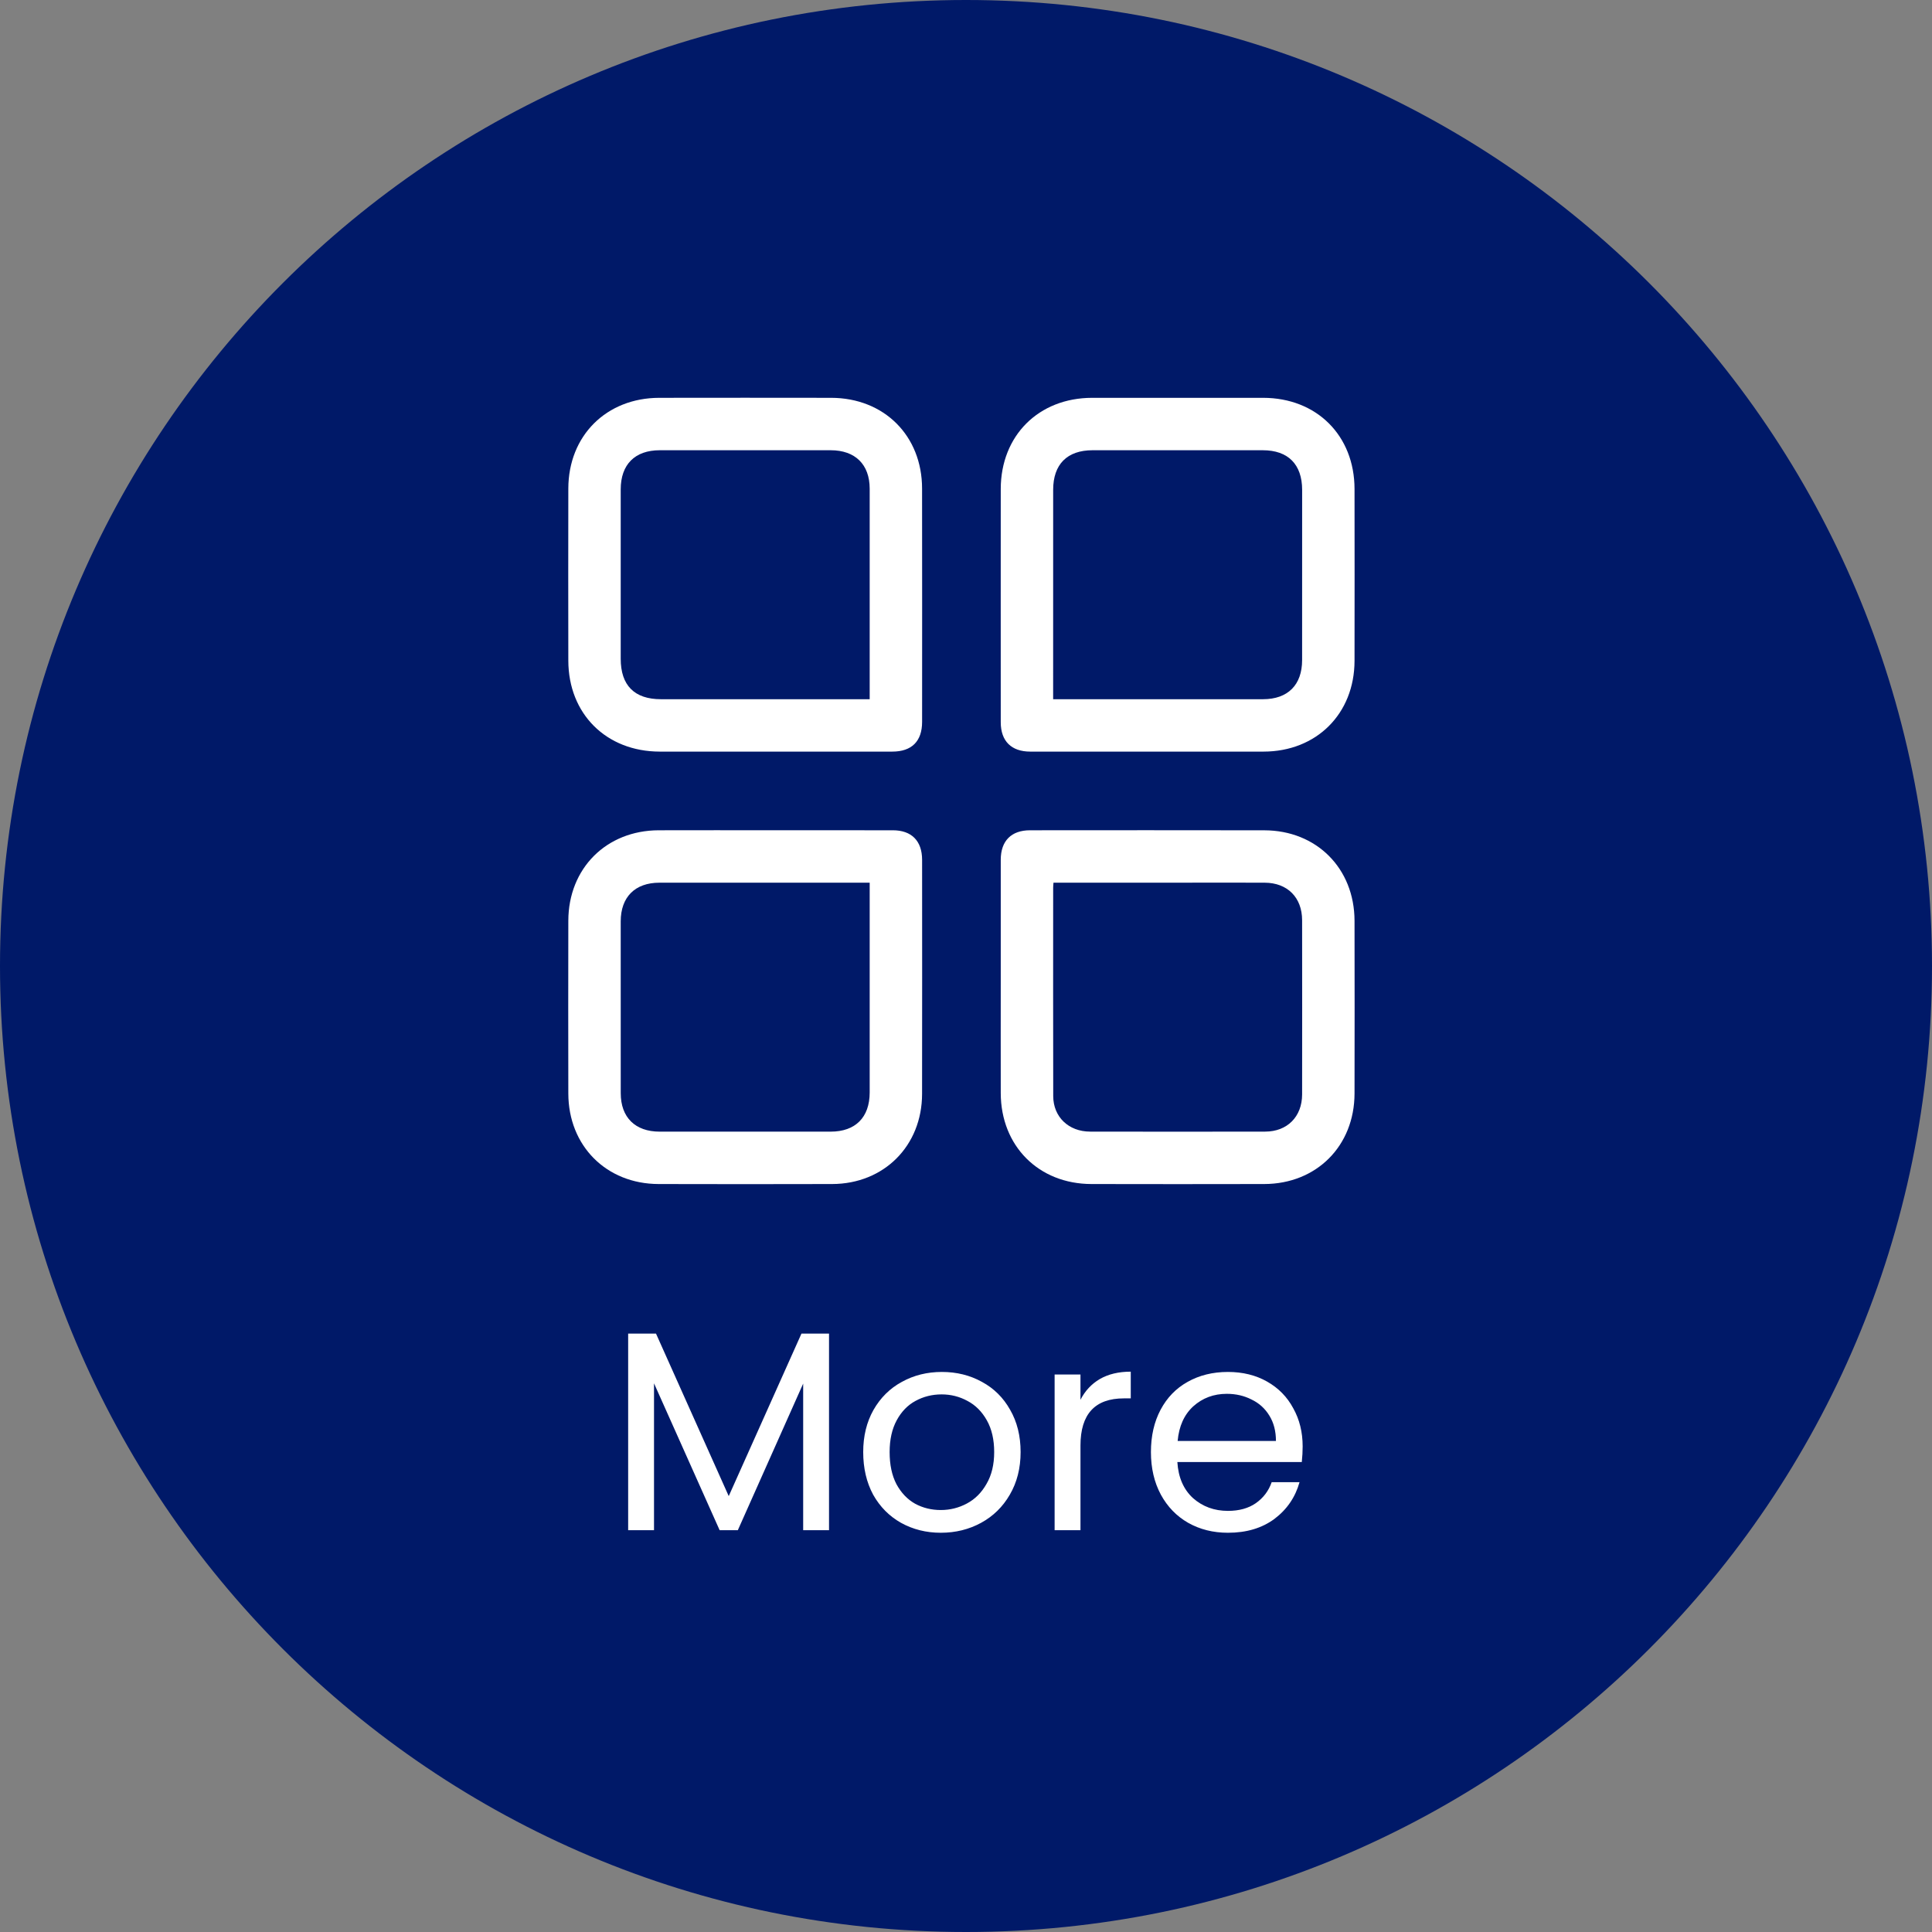 <svg width="68" height="68" viewBox="0 0 68 68" fill="none" xmlns="http://www.w3.org/2000/svg">
<rect x="0" y="0" width="68" height="68" fill="#808080" stroke="none"/>
<path d="M34 0C52.778 0 68 15.222 68 34C68 52.778 52.778 68 34 68C15.222 68 0 52.778 0 34C0 15.222 15.222 0 34 0Z" fill="#001968"/>
<path d="M27.197 26.455C25.871 26.455 24.545 26.457 23.22 26.454C21.337 26.451 20.005 25.125 20.003 23.248C20 21.231 19.999 19.214 20.003 17.197C20.006 15.337 21.34 14.006 23.202 14.002C25.219 13.999 27.236 13.999 29.253 14.002C31.118 14.005 32.452 15.335 32.454 17.195C32.458 19.932 32.456 22.67 32.455 25.407C32.455 26.091 32.09 26.454 31.404 26.454C30.001 26.456 28.599 26.455 27.197 26.455ZM30.61 24.61V24.343C30.61 21.962 30.611 19.58 30.61 17.199C30.609 16.348 30.101 15.848 29.24 15.847C27.233 15.846 25.227 15.846 23.22 15.847C22.346 15.848 21.848 16.347 21.847 17.224C21.846 19.212 21.847 21.2 21.847 23.187C21.847 24.124 22.33 24.61 23.262 24.61C25.605 24.61 27.948 24.61 30.291 24.61H30.61Z" fill="white"/>
<path d="M35.222 21.216C35.222 19.881 35.221 18.546 35.223 17.21C35.226 15.332 36.556 14.005 38.438 14.002C40.445 14 42.453 14 44.46 14.002C46.344 14.005 47.672 15.33 47.675 17.21C47.678 19.227 47.678 21.244 47.675 23.261C47.671 25.121 46.337 26.452 44.473 26.454C41.736 26.457 38.998 26.455 36.261 26.454C35.596 26.454 35.224 26.084 35.223 25.423C35.221 24.021 35.222 22.618 35.222 21.216ZM37.067 24.61H37.37C39.732 24.61 42.094 24.611 44.456 24.61C45.329 24.609 45.83 24.107 45.83 23.233C45.831 21.235 45.831 19.238 45.831 17.241C45.83 16.344 45.337 15.847 44.446 15.847C42.448 15.846 40.451 15.846 38.454 15.847C37.561 15.847 37.068 16.342 37.068 17.239C37.067 19.592 37.067 21.944 37.067 24.297V24.61Z" fill="white"/>
<path d="M35.223 34.468C35.223 33.065 35.222 31.663 35.223 30.261C35.224 29.596 35.594 29.223 36.254 29.223C39.002 29.221 41.749 29.219 44.496 29.224C46.338 29.226 47.671 30.564 47.675 32.408C47.679 34.435 47.679 36.462 47.675 38.489C47.671 40.333 46.338 41.67 44.496 41.674C42.469 41.679 40.442 41.678 38.416 41.674C36.557 41.671 35.227 40.336 35.223 38.473C35.22 37.138 35.223 35.803 35.223 34.468ZM37.079 31.067C37.074 31.143 37.068 31.189 37.068 31.235C37.068 33.684 37.064 36.132 37.07 38.58C37.072 39.313 37.613 39.828 38.367 39.829C40.421 39.833 42.476 39.833 44.531 39.829C45.308 39.828 45.828 39.303 45.83 38.523C45.833 36.477 45.833 34.432 45.83 32.387C45.829 31.588 45.312 31.071 44.515 31.068C43.651 31.064 42.786 31.067 41.922 31.067C40.319 31.067 38.716 31.067 37.079 31.067Z" fill="white"/>
<path d="M27.217 29.222C28.62 29.222 30.022 29.221 31.425 29.223C32.084 29.223 32.454 29.596 32.455 30.262C32.456 33.009 32.459 35.756 32.454 38.503C32.451 40.329 31.114 41.669 29.29 41.674C27.253 41.68 25.217 41.679 23.181 41.674C21.341 41.67 20.006 40.331 20.003 38.487C19.999 36.461 19.999 34.434 20.003 32.407C20.007 30.563 21.34 29.229 23.183 29.223C24.528 29.219 25.873 29.222 27.217 29.222ZM30.61 31.067H30.323C27.951 31.067 25.579 31.066 23.208 31.068C22.352 31.068 21.848 31.572 21.847 32.428C21.846 34.444 21.846 36.461 21.848 38.477C21.848 39.328 22.356 39.83 23.216 39.83C25.223 39.831 27.229 39.831 29.236 39.83C30.109 39.83 30.609 39.328 30.61 38.453C30.611 36.734 30.61 35.015 30.61 33.297C30.61 32.568 30.61 31.839 30.61 31.067Z" fill="white"/>
<path d="M29.179 46.938V53.858H28.269V48.698L25.969 53.858H25.329L23.019 48.688V53.858H22.109V46.938H23.089L25.649 52.658L28.209 46.938H29.179ZM33.112 53.948C32.599 53.948 32.132 53.831 31.712 53.598C31.299 53.365 30.972 53.035 30.732 52.608C30.499 52.175 30.382 51.675 30.382 51.108C30.382 50.548 30.502 50.055 30.742 49.628C30.989 49.195 31.322 48.865 31.742 48.638C32.162 48.405 32.632 48.288 33.152 48.288C33.672 48.288 34.142 48.405 34.562 48.638C34.982 48.865 35.312 49.191 35.552 49.618C35.799 50.045 35.922 50.541 35.922 51.108C35.922 51.675 35.795 52.175 35.542 52.608C35.295 53.035 34.959 53.365 34.532 53.598C34.105 53.831 33.632 53.948 33.112 53.948ZM33.112 53.148C33.439 53.148 33.745 53.072 34.032 52.918C34.319 52.765 34.549 52.535 34.722 52.228C34.902 51.922 34.992 51.548 34.992 51.108C34.992 50.668 34.906 50.295 34.732 49.988C34.559 49.681 34.332 49.455 34.052 49.308C33.772 49.155 33.469 49.078 33.142 49.078C32.809 49.078 32.502 49.155 32.222 49.308C31.949 49.455 31.729 49.681 31.562 49.988C31.395 50.295 31.312 50.668 31.312 51.108C31.312 51.555 31.392 51.931 31.552 52.238C31.719 52.545 31.939 52.775 32.212 52.928C32.486 53.075 32.785 53.148 33.112 53.148ZM38.029 49.268C38.189 48.955 38.415 48.712 38.709 48.538C39.009 48.365 39.372 48.278 39.799 48.278V49.218H39.559C38.539 49.218 38.029 49.772 38.029 50.878V53.858H37.119V48.378H38.029V49.268ZM45.849 50.908C45.849 51.081 45.839 51.265 45.819 51.458H41.439C41.472 51.998 41.656 52.422 41.989 52.728C42.329 53.028 42.739 53.178 43.219 53.178C43.612 53.178 43.939 53.088 44.199 52.908C44.466 52.721 44.652 52.475 44.759 52.168H45.739C45.592 52.695 45.299 53.125 44.859 53.458C44.419 53.785 43.872 53.948 43.219 53.948C42.699 53.948 42.232 53.831 41.819 53.598C41.412 53.365 41.092 53.035 40.859 52.608C40.626 52.175 40.509 51.675 40.509 51.108C40.509 50.541 40.622 50.045 40.849 49.618C41.076 49.191 41.392 48.865 41.799 48.638C42.212 48.405 42.686 48.288 43.219 48.288C43.739 48.288 44.199 48.401 44.599 48.628C44.999 48.855 45.306 49.168 45.519 49.568C45.739 49.962 45.849 50.408 45.849 50.908ZM44.909 50.718C44.909 50.371 44.832 50.075 44.679 49.828C44.526 49.575 44.316 49.385 44.049 49.258C43.789 49.125 43.499 49.058 43.179 49.058C42.719 49.058 42.326 49.205 41.999 49.498C41.679 49.791 41.496 50.198 41.449 50.718H44.909Z" fill="white"/>
</svg>
